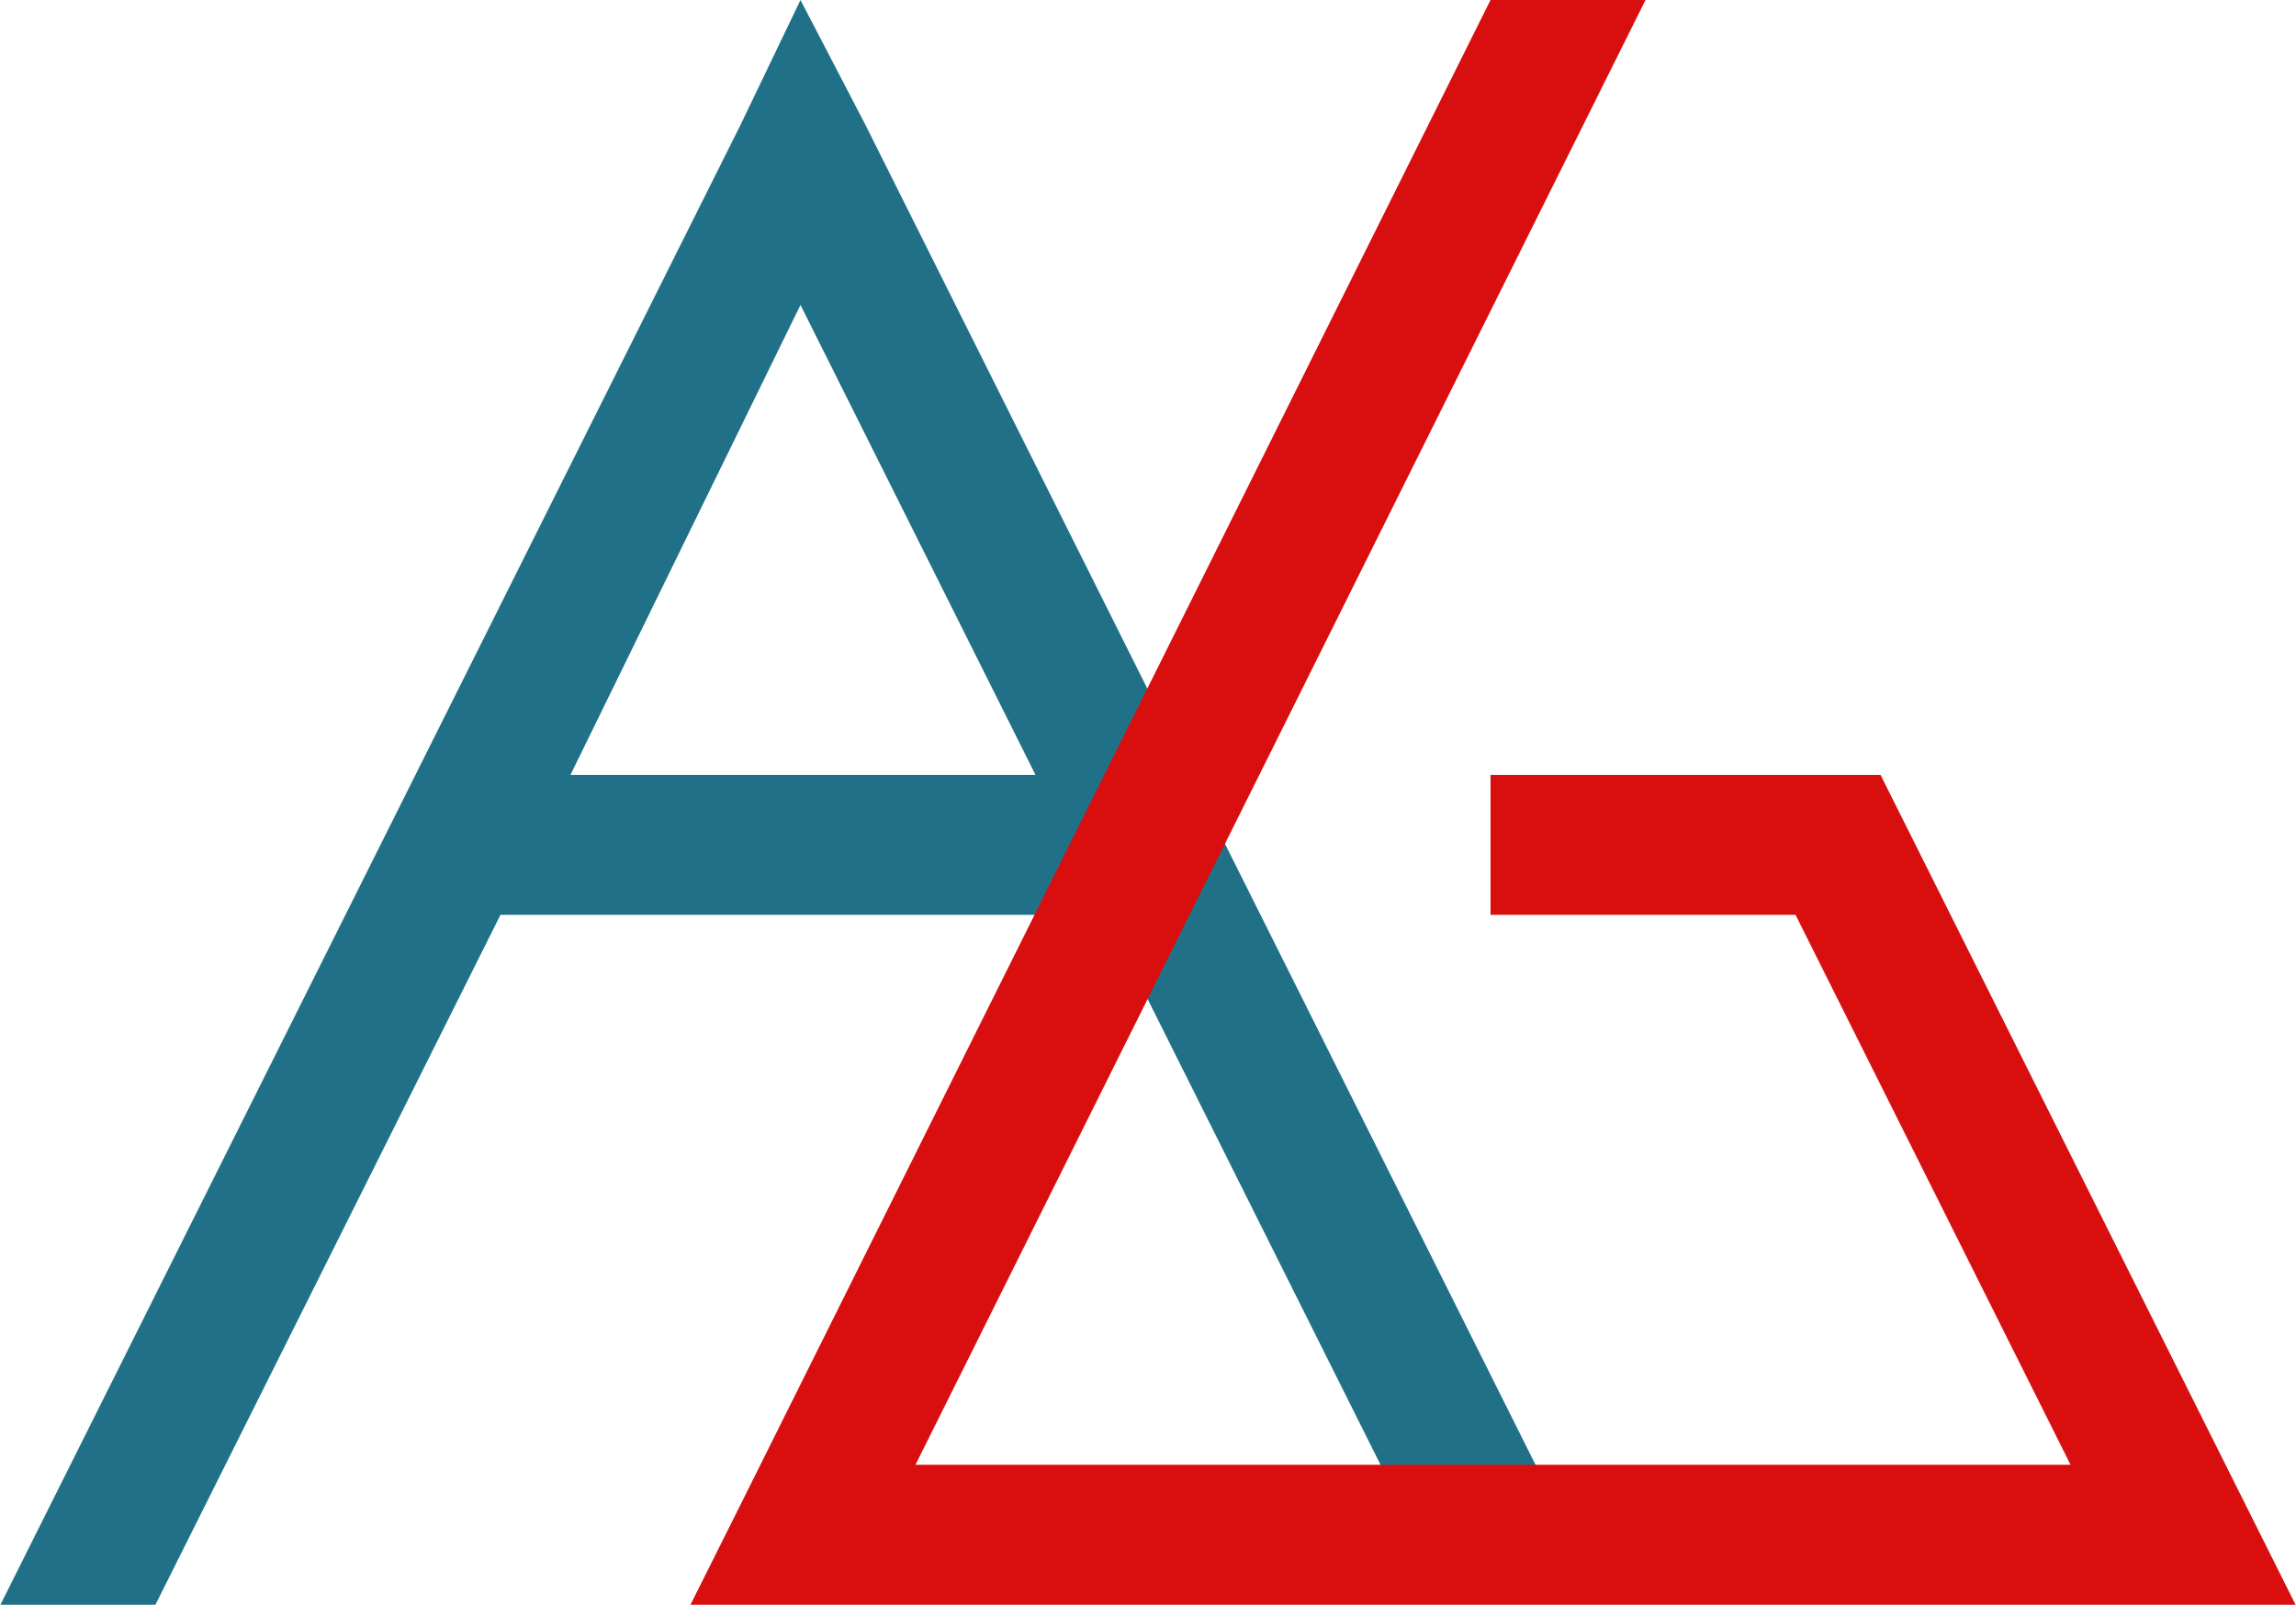 <?xml version="1.0" encoding="UTF-8"?>
<!DOCTYPE svg PUBLIC "-//W3C//DTD SVG 1.1//EN" "http://www.w3.org/Graphics/SVG/1.1/DTD/svg11.dtd">
<!-- Creator: CorelDRAW X7 -->
<svg xmlns="http://www.w3.org/2000/svg" xml:space="preserve" width="4.586mm" height="3.206mm" version="1.1" style="shape-rendering:geometricPrecision; text-rendering:geometricPrecision; image-rendering:optimizeQuality; fill-rule:evenodd; clip-rule:evenodd"
viewBox="0 0 459 321"
 xmlns:xlink="http://www.w3.org/1999/xlink">
 <defs>
  <style type="text/css">
   <![CDATA[
    .fil0 {fill:#207188;fill-rule:nonzero}
    .fil1 {fill:#D90F0F;fill-rule:nonzero}
   ]]>
  </style>
 </defs>
 <g id="Layer_x0020_1">
  <path class="fil0" d="M286 313l-65 -130 -121 0 -69 138 -31 0 148 -296 12 -25 13 25 138 276 -25 12zm-79 -158l-47 -94 -46 94 93 0z"/>
  <polygon class="fil1" points="329,0 183,293 414,293 359,183 298,183 298,155 367,155 376,155 380,163 449,301 459,321 436,321 160,321 138,321 148,301 298,0 "/>
 </g>
</svg>
